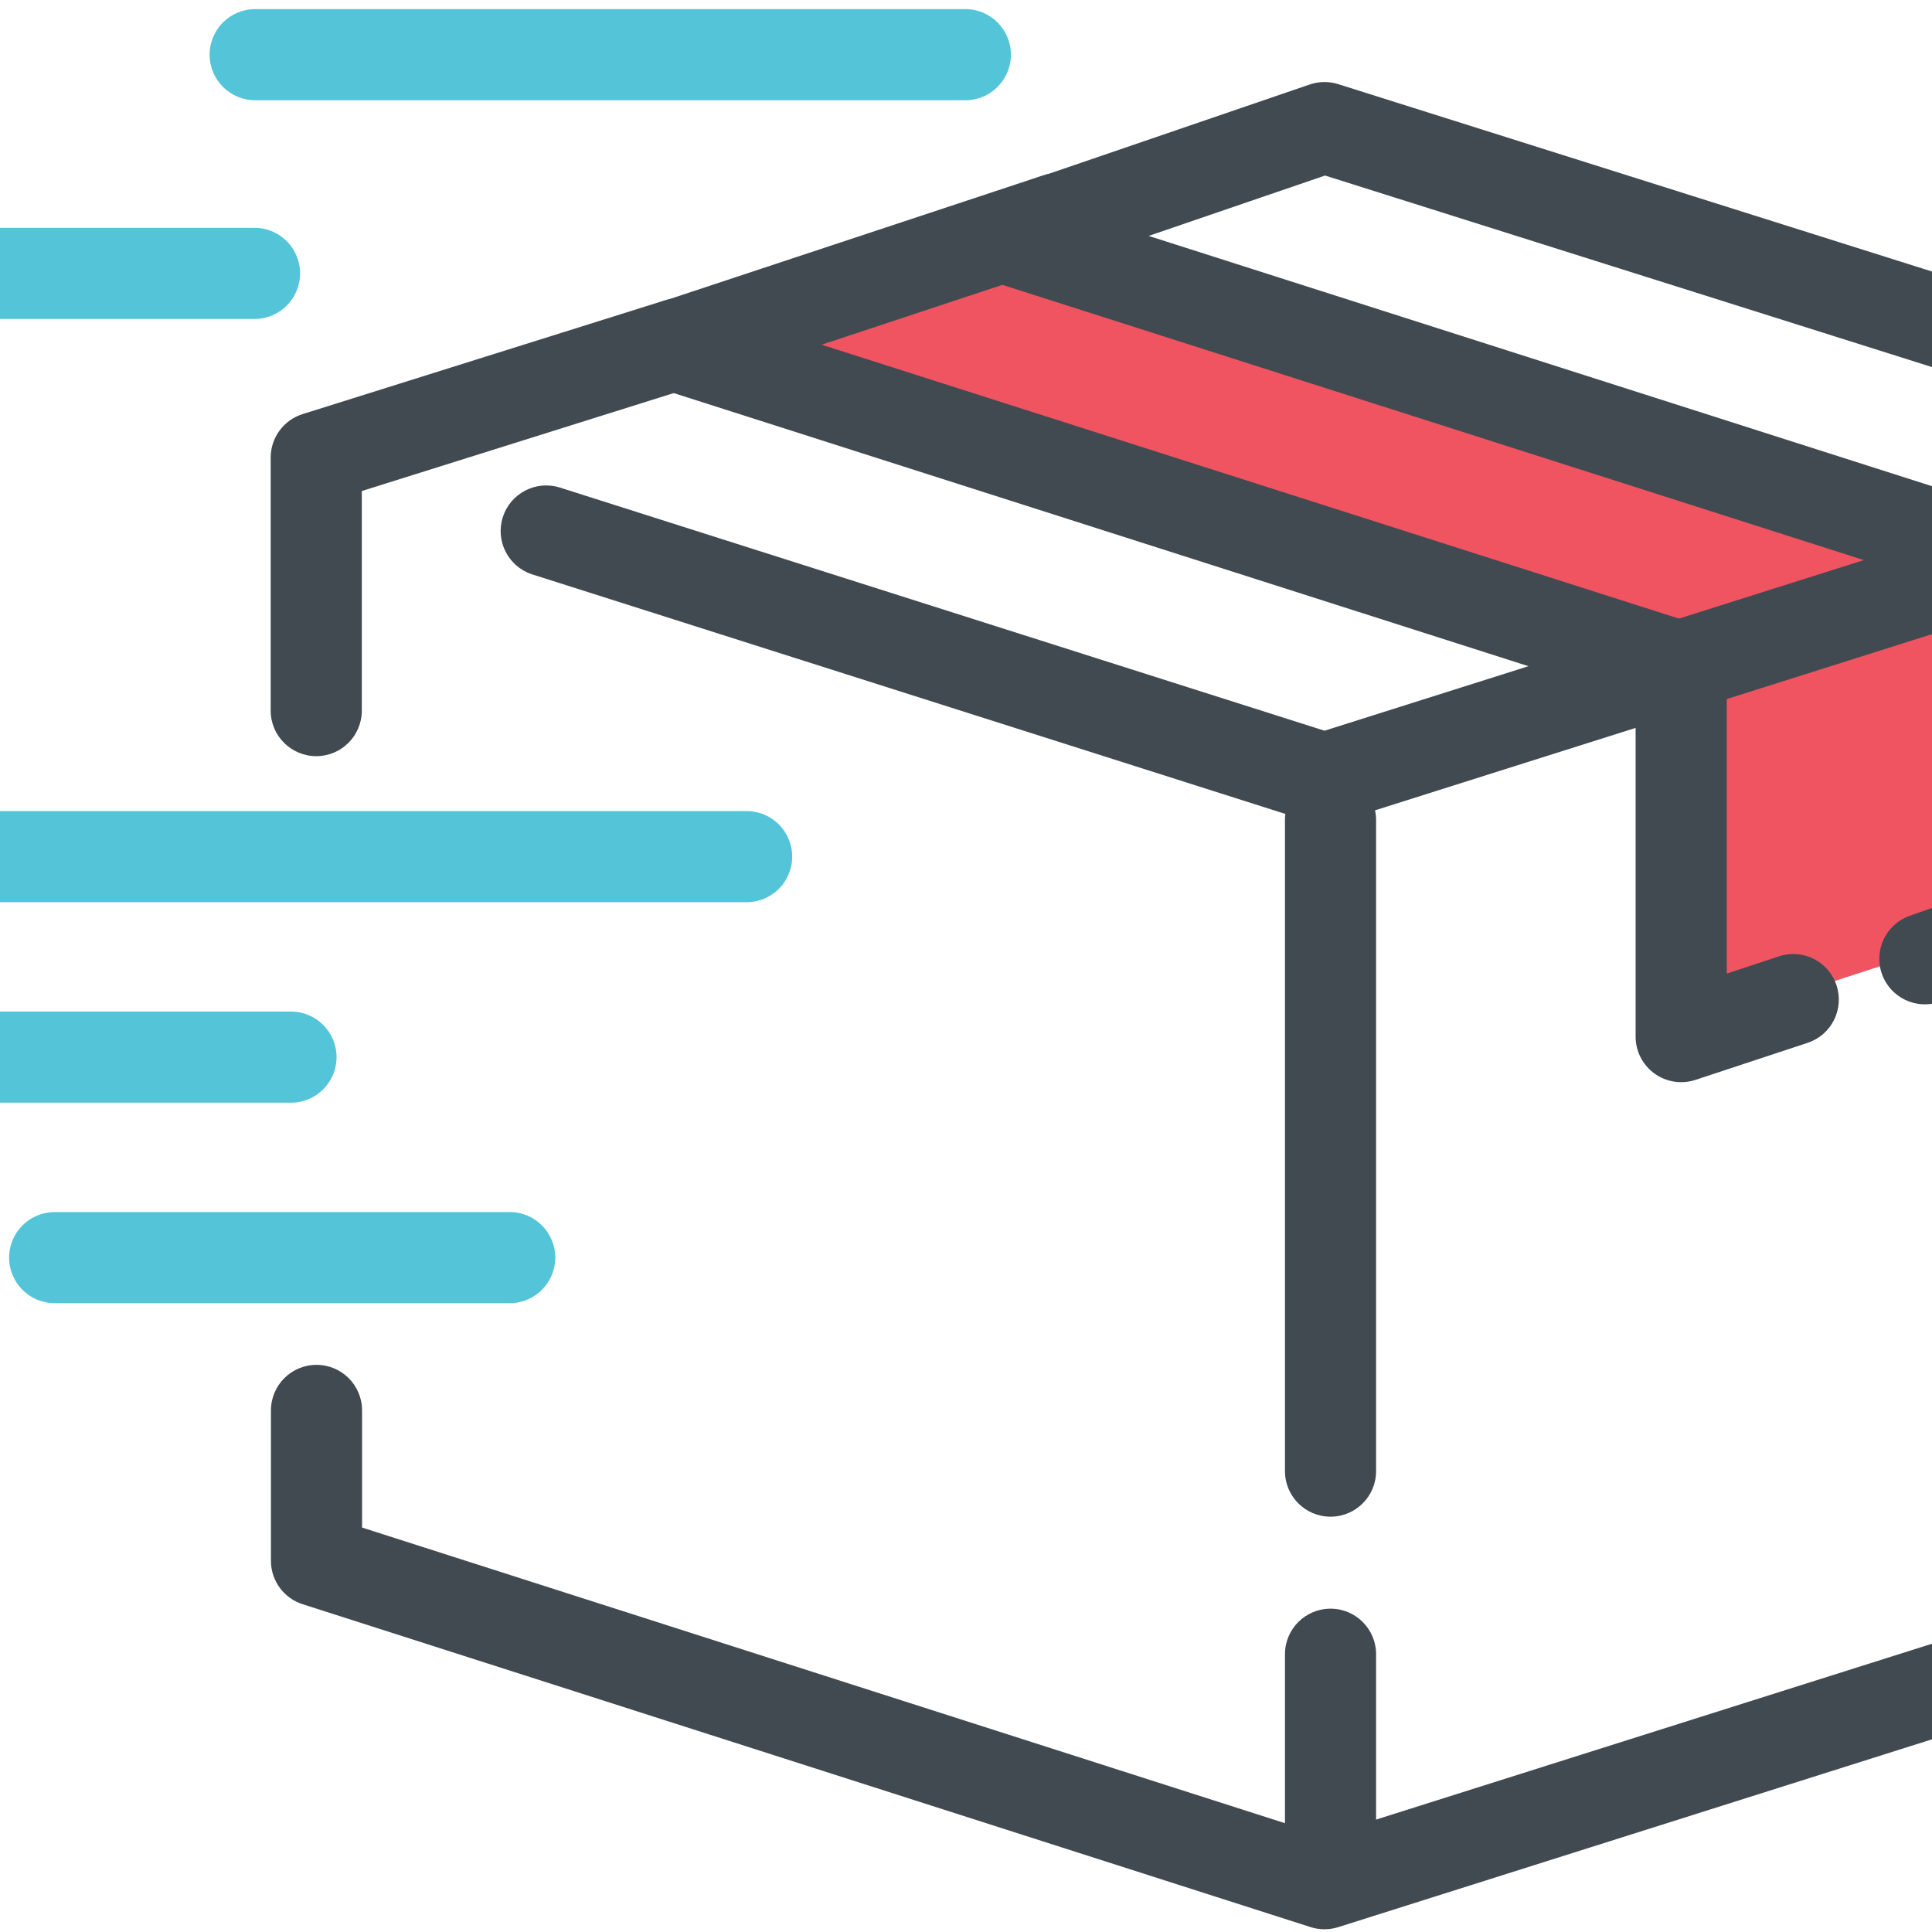 <svg width="180" height="180" preserveAspectRatio="xMinYMin meet" viewBox="26.0 0.0 106.0 106.0" xmlns="http://www.w3.org/2000/svg" version="1.0" fill-rule="evenodd" xmlns:xlink="http://www.w3.org/1999/xlink"><title>...</title><desc>...</desc><g id="group" transform="scale(1,-1) translate(0,-106)" clip="0 0 158 106"><g transform=""><g transform=" matrix(1,0,0,-1,0,106)"><g transform=""><g transform=""><path d="M 86.751 13 L 134.485 27.917 L 134.485 51.277 L 118.692 56.418 L 118.692 34.216 L 69 18.375 Z " style="stroke: none; stroke-linecap: butt; stroke-width: 1; fill: rgb(94%,33%,38%); fill-rule: evenodd;"/></g><g transform=""><path d="M 89.024 12.944 L 137.066 28.294 C 138.101 28.625 138.804 29.587 138.805 30.674 L 138.805 50.945 C 138.805 52.005 138.137 52.95 137.137 53.303 L 132.442 54.961 C 131.14 55.421 129.712 54.738 129.252 53.436 C 128.792 52.134 129.475 50.706 130.777 50.246 L 133.805 49.176 L 133.805 32.502 L 80.305 15.408 C 78.012 14.675 77.978 11.441 80.257 10.661 L 97.857 4.636 C 98.362 4.463 98.91 4.456 99.419 4.616 L 155.419 22.287 C 156.46 22.615 157.167 23.581 157.167 24.672 L 157.167 85.636 C 157.167 86.726 156.46 87.69 155.421 88.019 L 99.421 105.734 C 98.927 105.89 98.397 105.889 97.904 105.731 L 42.603 88.016 C 41.568 87.685 40.865 86.722 40.865 85.635 L 40.865 77.383 C 40.865 76.002 41.984 74.883 43.365 74.883 C 44.746 74.883 45.865 76.002 45.865 77.383 L 45.865 83.81 L 98.672 100.726 L 152.167 83.804 L 152.167 26.504 L 98.699 9.631 L 89.024 12.943 Z " style="stroke: none; stroke-linecap: butt; stroke-width: 1; fill: rgb(26%,29%,32%); fill-rule: evenodd;"/></g><g transform=""><path d="M 153.913 22.616 C 155.23 22.2 156.635 22.929 157.051 24.246 C 157.467 25.563 156.738 26.968 155.421 27.384 L 99.421 45.098 C 98.929 45.254 98.401 45.254 97.909 45.098 L 55.173 31.505 C 53.878 31.071 53.172 29.678 53.586 28.377 C 54 27.075 55.381 26.347 56.689 26.741 L 98.669 40.091 L 153.913 22.615 Z " style="stroke: none; stroke-linecap: butt; stroke-width: 1; fill: rgb(26%,29%,32%); fill-rule: evenodd;"/></g><g transform=""><path d="M 123.62 52.464 C 124.928 52.042 126.332 52.754 126.762 54.059 C 127.193 55.365 126.49 56.773 125.187 57.212 L 119.022 59.248 C 118.26 59.5 117.424 59.37 116.773 58.9 C 116.123 58.43 115.738 57.676 115.738 56.874 L 115.738 38.429 L 62.24 21.335 C 59.934 20.599 59.917 17.342 62.215 16.581 L 83.216 9.627 C 84.067 9.333 85.012 9.519 85.687 10.115 C 86.363 10.711 86.665 11.625 86.479 12.506 C 86.293 13.388 85.647 14.101 84.788 14.373 L 71.08 18.912 L 119 34.222 C 120.037 34.553 120.74 35.516 120.74 36.604 L 120.74 53.416 L 123.62 52.464 Z " style="stroke: none; stroke-linecap: butt; stroke-width: 1; fill: rgb(26%,29%,32%); fill-rule: evenodd;"/></g><g transform=""><path d="M 45.851 26.94 L 45.851 38.987 C 45.851 40.368 44.732 41.487 43.351 41.487 C 41.97 41.487 40.851 40.368 40.851 38.987 L 40.851 25.105 C 40.851 24.013 41.56 23.047 42.602 22.72 L 62.465 16.483 C 63.32 16.204 64.26 16.406 64.925 17.012 C 65.59 17.618 65.878 18.535 65.679 19.413 C 65.48 20.29 64.824 20.993 63.963 21.253 L 45.851 26.94 Z " style="stroke: none; stroke-linecap: butt; stroke-width: 1; fill: rgb(26%,29%,32%); fill-rule: evenodd;"/></g><g transform=""><path d="M 66.965 44.5 C 68.346 44.5 69.465 45.619 69.465 47 C 69.465 48.381 68.346 49.5 66.965 49.5 L 22 49.5 C 20.619 49.5 19.5 48.381 19.5 47 C 19.5 45.619 20.619 44.5 22 44.5 L 66.965 44.5 Z M 41.965 55.5 C 43.346 55.5 44.465 56.619 44.465 58 C 44.465 59.381 43.346 60.5 41.965 60.5 L 3 60.5 C 1.619 60.5 0.5 59.381 0.5 58 C 0.5 56.619 1.619 55.5 3 55.5 L 41.965 55.5 Z " style="stroke: none; stroke-linecap: butt; stroke-width: 1; fill: rgb(33%,77%,85%); fill-rule: evenodd;"/></g><circle cx="14.5" cy="47.0" r="2.5" style="stroke: none; stroke-linecap: butt; stroke-width: 1; fill: rgb(33%,77%,85%); fill-rule: evenodd;"/><circle cx="21.5" cy="69.0" r="2.5" style="stroke: none; stroke-linecap: butt; stroke-width: 1; fill: rgb(33%,77%,85%); fill-rule: evenodd;"/><g transform=""><path d="M 53.965 66.5 C 55.346 66.5 56.465 67.619 56.465 69 C 56.465 70.381 55.346 71.5 53.965 71.5 L 29 71.5 C 27.619 71.5 26.5 70.381 26.5 69 C 26.5 67.619 27.619 66.5 29 66.5 L 53.965 66.5 Z M 78.965 0.5 C 80.346 0.5 81.465 1.619 81.465 3 C 81.465 4.381 80.346 5.5 78.965 5.5 L 40 5.5 C 38.619 5.5 37.5 4.381 37.5 3 C 37.5 1.619 38.619 0.5 40 0.5 L 78.965 0.5 Z M 39.965 12.5 C 41.346 12.5 42.465 13.619 42.465 15 C 42.465 16.381 41.346 17.5 39.965 17.5 L 21 17.5 C 19.619 17.5 18.5 16.381 18.5 15 C 18.5 13.619 19.619 12.5 21 12.5 L 39.965 12.5 Z " style="stroke: none; stroke-linecap: butt; stroke-width: 1; fill: rgb(33%,77%,85%); fill-rule: evenodd;"/></g><g transform=""><path d="M 101.5 103.125 C 101.5 104.506 100.381 105.625 99 105.625 C 97.619 105.625 96.5 104.506 96.5 103.125 L 96.5 90.76 C 96.5 89.379 97.619 88.26 99 88.26 C 100.381 88.26 101.5 89.379 101.5 90.76 L 101.5 103.125 Z M 101.5 80.714 C 101.5 82.095 100.381 83.214 99 83.214 C 97.619 83.214 96.5 82.095 96.5 80.714 L 96.5 45 C 96.5 43.619 97.619 42.5 99 42.5 C 100.381 42.5 101.5 43.619 101.5 45 L 101.5 80.714 Z " style="stroke: none; stroke-linecap: butt; stroke-width: 1; fill: rgb(26%,29%,32%); fill-rule: evenodd;"/></g></g></g></g></g></svg>